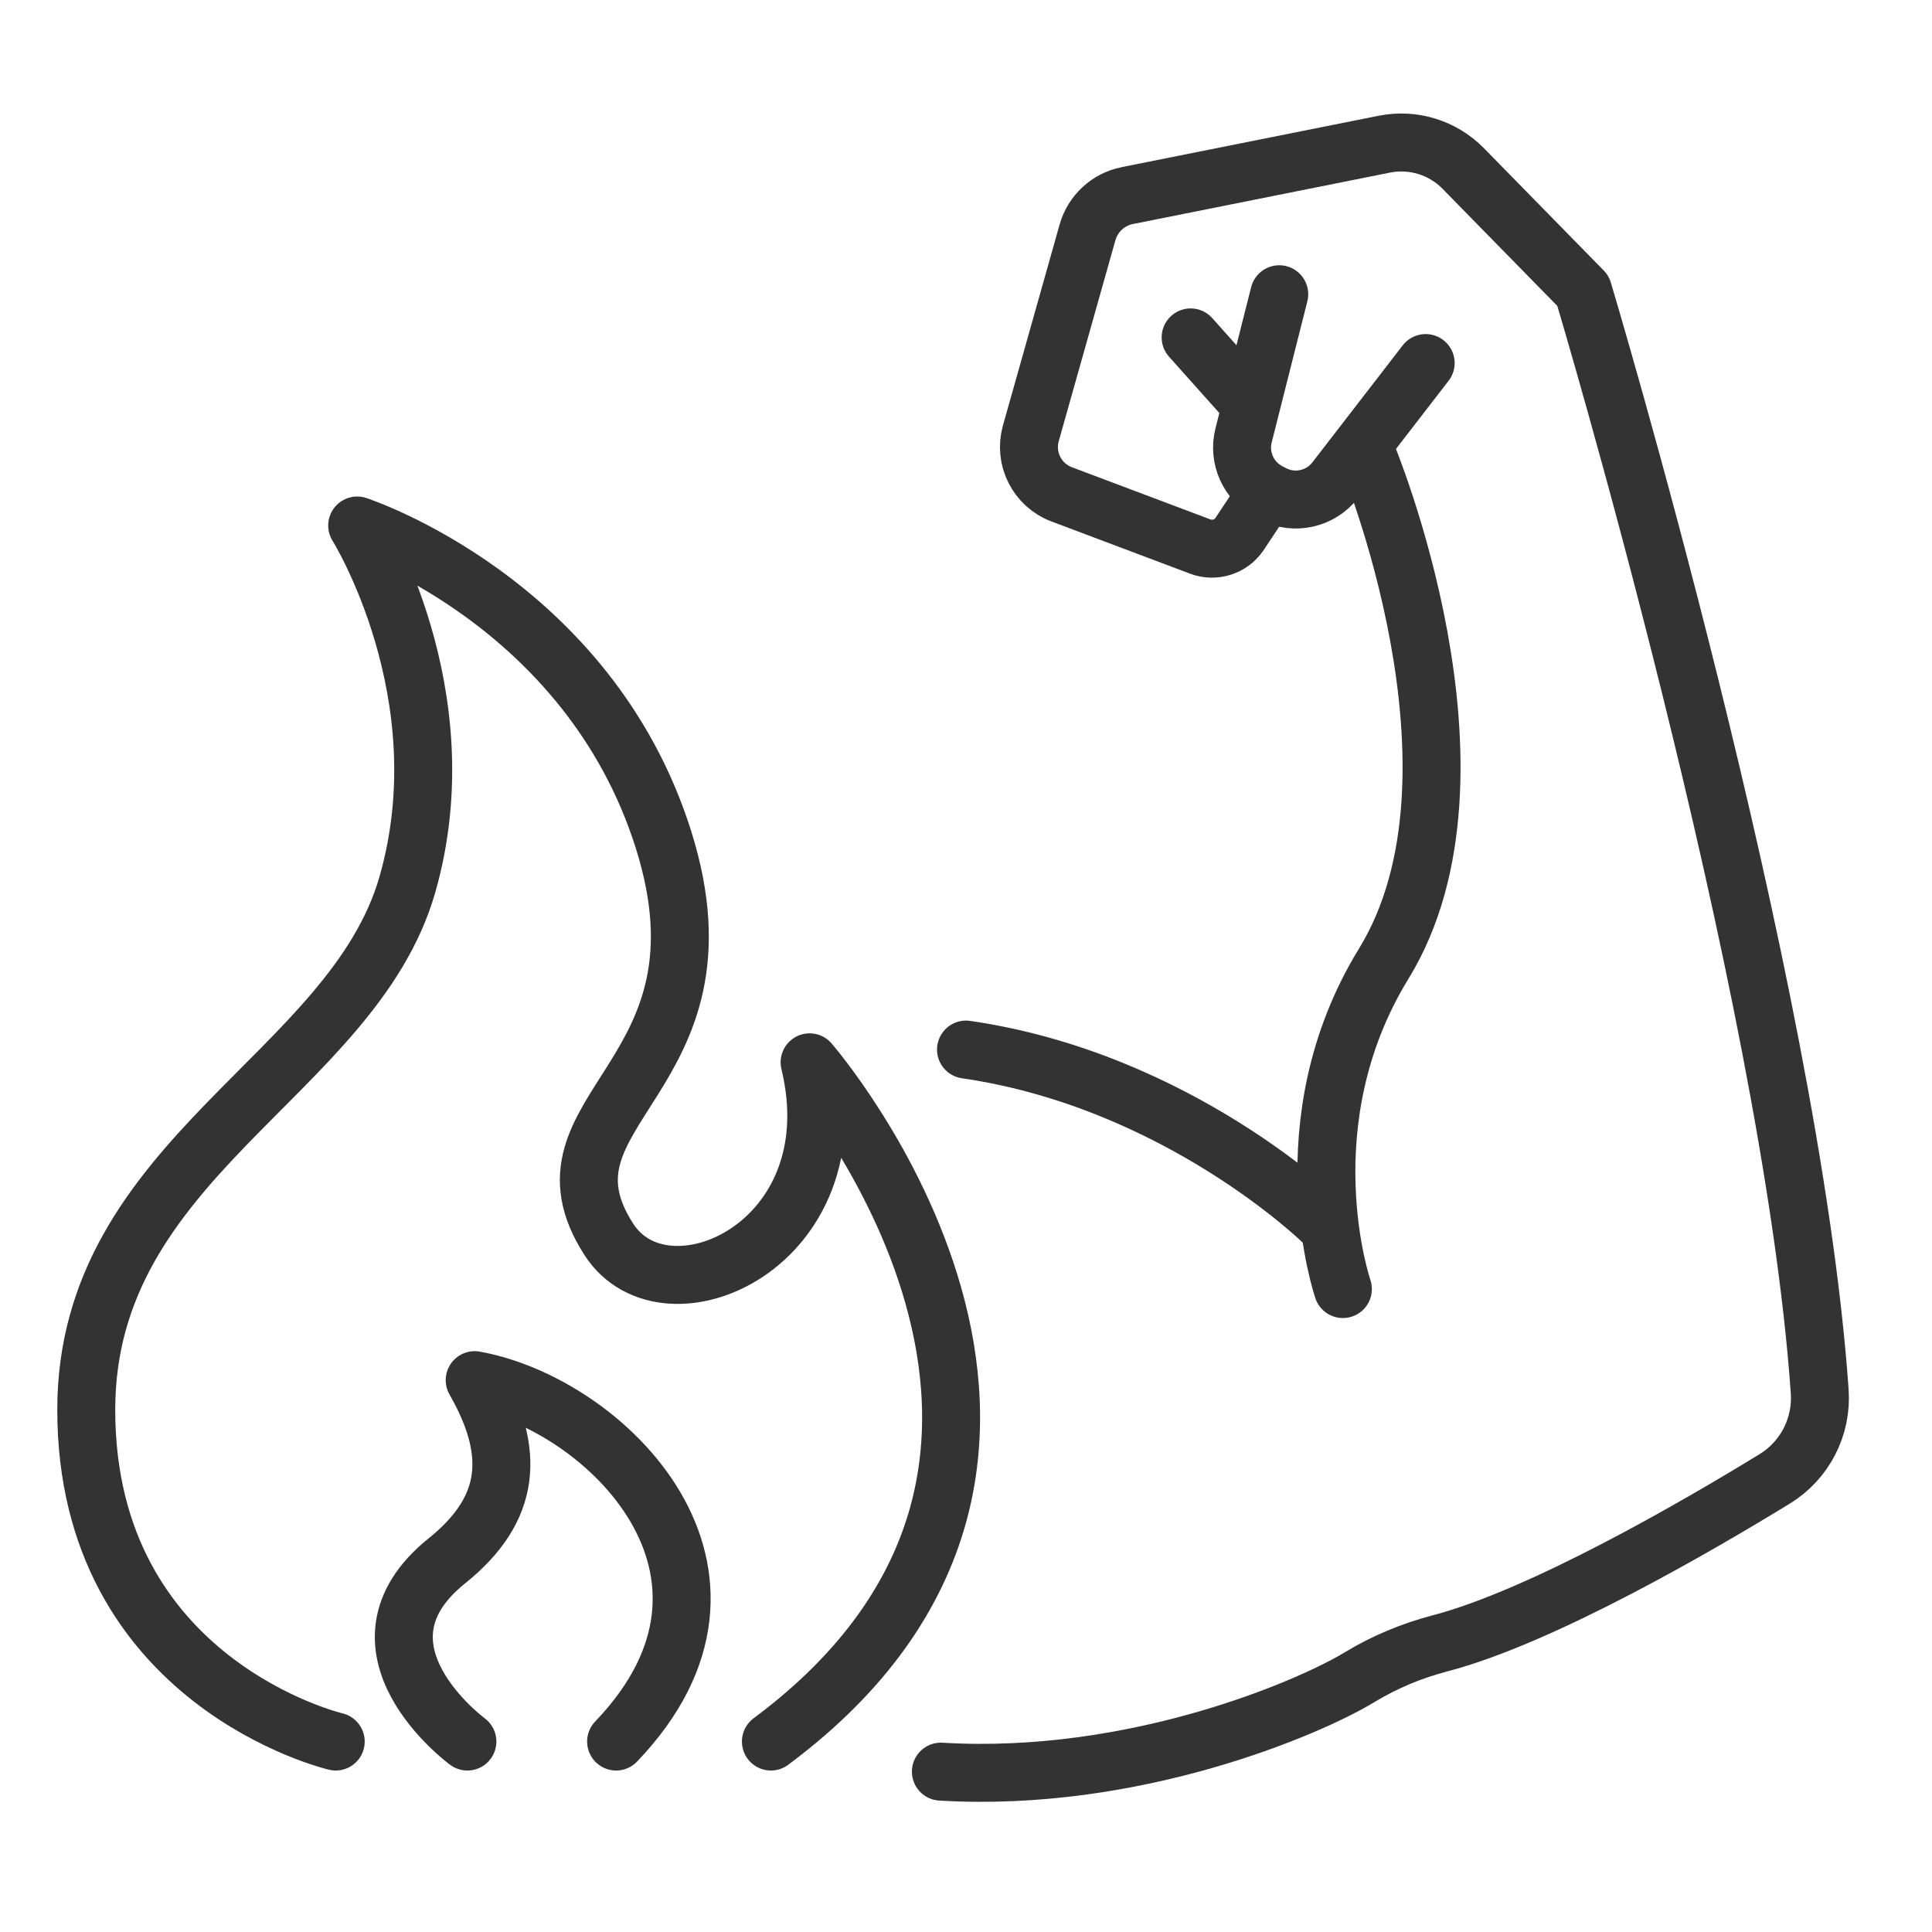 <svg xmlns="http://www.w3.org/2000/svg" enable-background="new 0 0 500 500" viewBox="0 0 500 500"><path fill="none" stroke="#333" stroke-linecap="round" stroke-linejoin="round" stroke-miterlimit="10" stroke-width="15" d="
			M86.884,450.709c0,0-64.562-15.13-64.562-85.86c0-65.253,68.981-86.49,83.123-135.986S92.436,136,92.436,136
			s59.854,19.504,79.298,81.373c19.445,61.869-36.019,69.517-14.142,103.41c14.733,22.825,63.38,1.362,51.933-45.853
			c0,0,88.709,102.302-10.016,175.78"/><path fill="none" stroke="#333" stroke-linecap="round" stroke-linejoin="round" stroke-miterlimit="10" stroke-width="15" d="M120.962 450.709c0 0-33.178-24.358-5.309-46.763 16.782-13.491 17.814-28.184 7.197-46.763 33.944 6.13 78.402 49.925 36.598 93.527M347.534 333.608c0 0-14.752-42.924 10.578-84.215 30.26-49.327-4.498-132.159-4.498-132.159"/><path fill="none" stroke="#333" stroke-linecap="round" stroke-linejoin="round" stroke-miterlimit="10" stroke-width="15" d="
			M243.5,458.5c50,3,95.357-16.545,108.306-24.41c6.49-3.942,13.527-6.869,20.873-8.793c26.314-6.891,66.494-30.239,86.61-42.564
			c7.8-4.779,12.286-13.499,11.651-22.624c-7.32-105.205-61.243-284.846-61.243-284.846l-31.006-31.651
			c-5.306-5.416-12.989-7.786-20.424-6.299l-66.523,13.304c-4.95,0.99-8.928,4.671-10.298,9.529l-14.664,51.991
			c-1.845,6.543,1.624,13.409,7.986,15.805l35.85,13.503c3.721,1.402,7.919,0.075,10.158-3.211l5.42-8.18"/><path fill="none" stroke="#333" stroke-linecap="round" stroke-linejoin="round" stroke-miterlimit="10" stroke-width="15" d="
			M331.068,76.149l-9.231,36.538c-1.465,5.801,1.247,11.848,6.553,14.612l0.994,0.518c5.544,2.888,12.361,1.388,16.181-3.56
			l23.397-30.299"/><line x1="308.137" x2="320.787" y1="87.321" y2="101.48" fill="none" stroke="#333" stroke-linecap="round" stroke-linejoin="round" stroke-miterlimit="10" stroke-width="15"/><path fill="none" stroke="#333" stroke-linecap="round" stroke-linejoin="round" stroke-miterlimit="10" stroke-width="15" d="
			M342.397,316.238c0,0-37.339-36.615-92.397-44.61"/></svg>